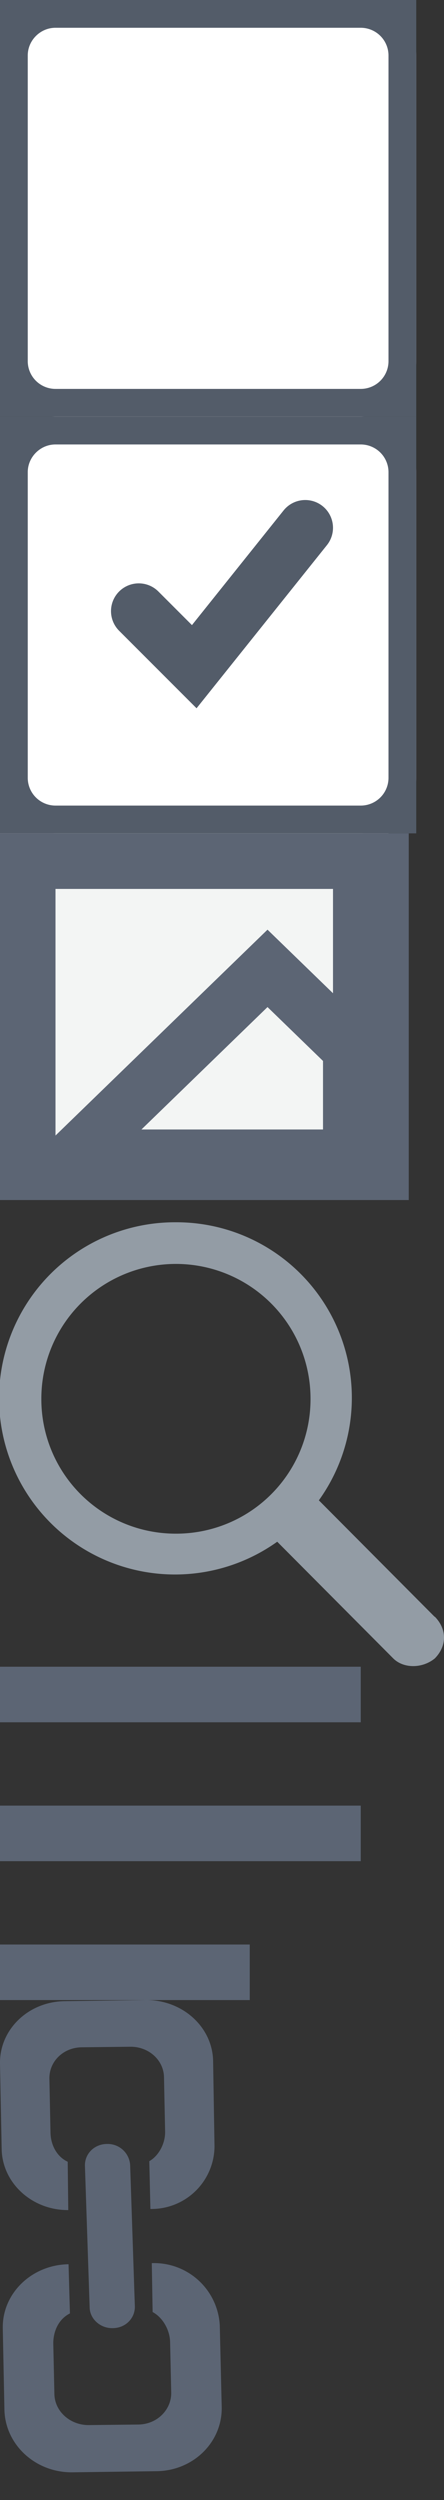 <svg xmlns="http://www.w3.org/2000/svg" xmlns:xlink="http://www.w3.org/1999/xlink" width="16" height="90" viewBox="0 0 16 90"><rect x="0" y="0" width="16" height="90" fill="#333333" stroke="none"/><svg width="15" height="15" viewBox="0 0 15 15"><defs><clipPath id="a"><path fill="#fff" d="M804 559h11a2 2 0 0 1 2 2v11a2 2 0 0 1-2 2h-11a2 2 0 0 1-2-2v-11c0-1.1.9-2 2-2z"/></clipPath></defs><path fill="#fff" d="M2 0h11a2 2 0 0 1 2 2v11a2 2 0 0 1-2 2H2a2 2 0 0 1-2-2V2C0 .9.9 0 2 0z"/><path fill="none" stroke="#535c69" stroke-miterlimit="50" stroke-width="2" d="M804 559h11a2 2 0 0 1 2 2v11a2 2 0 0 1-2 2h-11a2 2 0 0 1-2-2v-11c0-1.1.9-2 2-2z" clip-path="url(&amp;quot;#a&amp;quot;)" transform="translate(-802 -559)"/></svg><svg width="15" height="15" viewBox="0 0 15 15" y="15"><path fill="#fff" d="M2 0h11a2 2 0 0 1 2 2v11a2 2 0 0 1-2 2H2a2 2 0 0 1-2-2V2C0 .9.9 0 2 0z"/><path fill="none" stroke="#535c69" stroke-miterlimit="50" stroke-width="2" d="M804 559h11a2 2 0 0 1 2 2v11a2 2 0 0 1-2 2h-11a2 2 0 0 1-2-2v-11c0-1.1.9-2 2-2z" clip-path="url(&amp;quot;#a&amp;quot;)" transform="translate(-802 -559)"/><path fill="none" stroke="#535c69" stroke-linecap="round" stroke-miterlimit="50" stroke-width="2" d="M5 7l2 2 4-5"/></svg><svg width="14.73" height="13.2" viewBox="0 0 14.73 13.2" y="30"><path fill="#f3f5f4" d="M0 13V0h14v13z"/><path fill="none" stroke="#5c6574" stroke-miterlimit="50" stroke-width="4" d="M301 614v-13h14v13z" clip-path="url(&amp;quot;#a&amp;quot;)" transform="translate(-301 -601)"/><path fill="none" stroke="#5c6574" stroke-miterlimit="50" stroke-width="2" d="M2.63 11.66l7.01-6.8 3 2.91v3.89z"/></svg><svg width="16" height="16" viewBox="0 0 16 16" y="44"><path fill="#939ca5" d="M15.66 14.2l-4.17-4.19A6.32 6.32 0 0 0 6.34 0a6.34 6.34 0 1 0 3.65 11.5l4.18 4.2c.37.37 1.05.37 1.5 0 .44-.45.44-1.05 0-1.5zm-9.32-2.99a4.84 4.84 0 0 1-4.85-4.86 4.84 4.84 0 1 1 9.7 0 4.84 4.84 0 0 1-4.85 4.86z"/></svg><svg width="13" height="12" viewBox="0 0 13 12" y="60"><path fill="#5c6574" d="M0 2V0h13v2zm0 5V5h13v2zm0 5v-2h9v2z"/></svg><svg width="8" height="18" viewBox="0 0 8 18" y="72"><path fill="#5c6574" d="M5.27 0L2.32.04C1.02.06-.02 1.06 0 2.29l.06 3.07c.02 1.23 1.1 2.21 2.4 2.2l-.02-1.74c-.39-.18-.61-.6-.62-1.04l-.04-1.95c-.01-.62.5-1.12 1.16-1.13l1.77-.02c.65 0 1.19.48 1.2 1.1l.04 1.95c.01.42-.22.87-.57 1.07l.04 1.72a2.27 2.27 0 0 0 2.31-2.25L7.68 2.2C7.66.97 6.58 0 5.28 0zm.23 11.23c.37.2.62.65.63 1.08l.04 1.82c.01.62-.51 1.14-1.18 1.15l-1.8.02c-.67 0-1.22-.5-1.23-1.12l-.04-1.82c0-.45.2-.88.6-1.08l-.05-1.77C1.14 9.53.08 10.56.1 11.81l.06 2.96C.2 16.02 1.29 17.02 2.62 17l3.01-.04c1.33-.01 2.38-1.04 2.36-2.3l-.07-2.95a2.37 2.37 0 0 0-2.45-2.24zm-1.44.58c.45 0 .8-.34.8-.77l-.17-5.1a.81.81 0 0 0-.83-.76c-.45 0-.8.34-.8.77l.17 5.1c0 .42.38.77.83.76z"/></svg></svg>